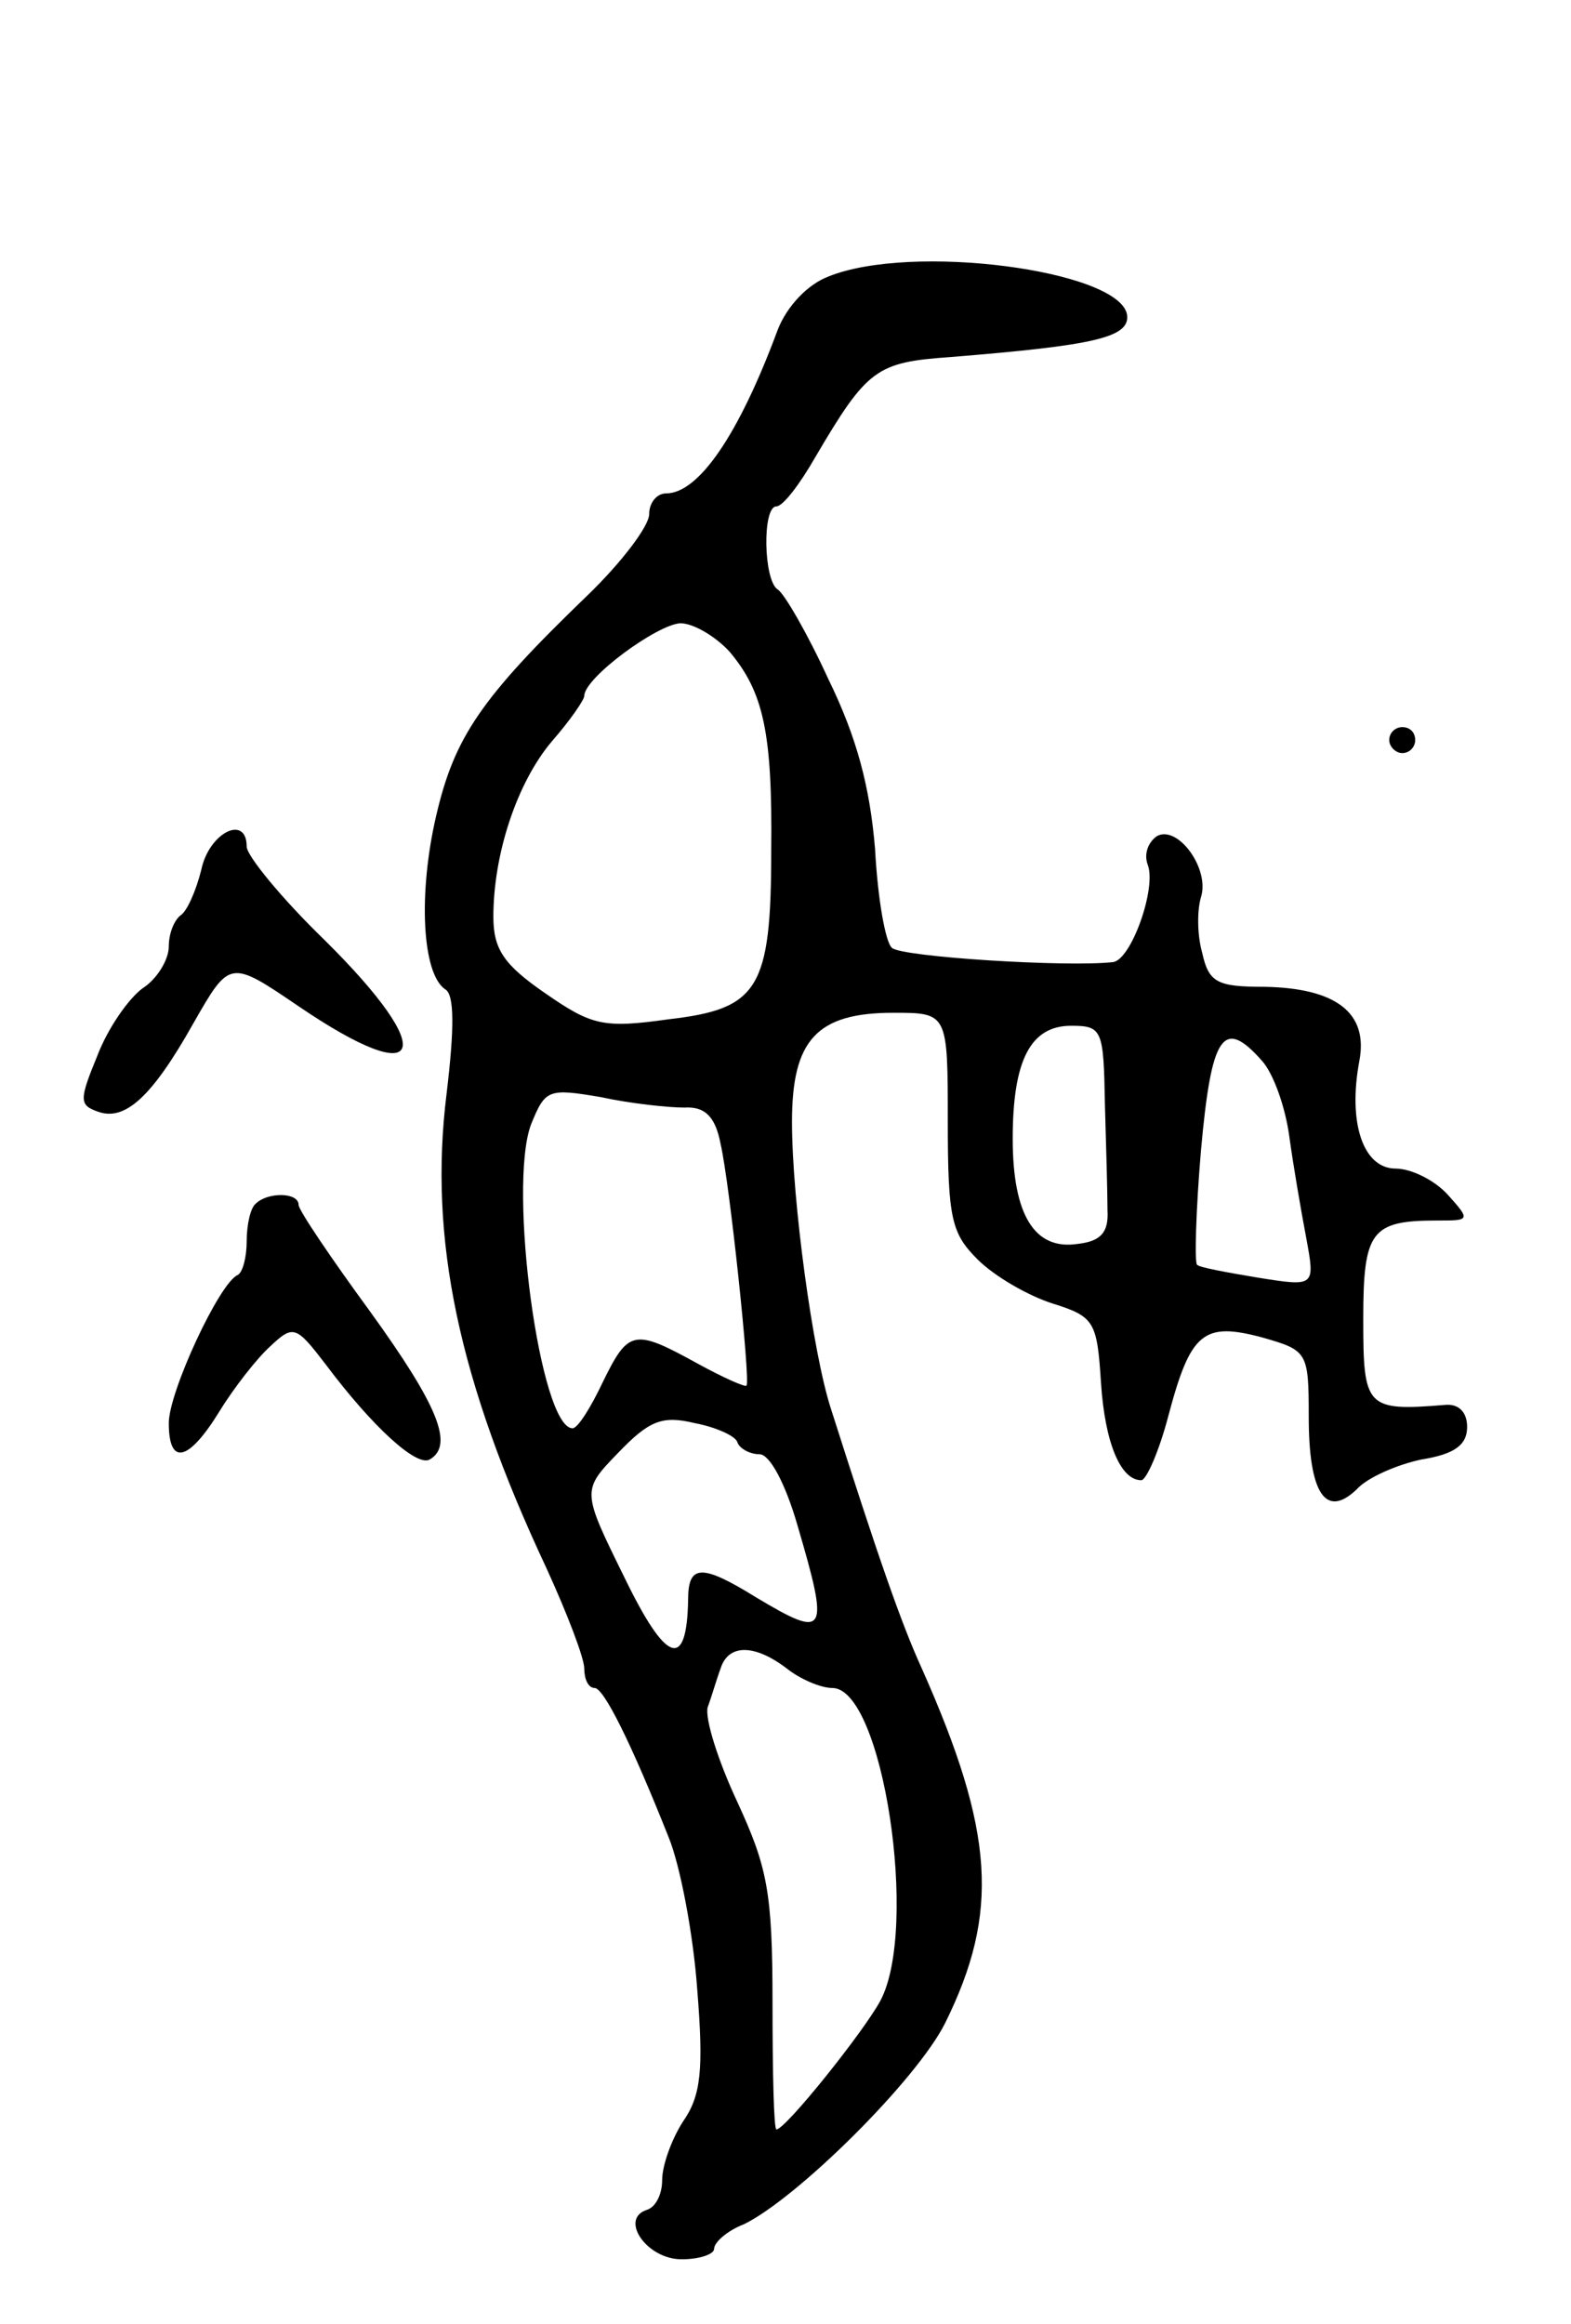 <svg version="1.0" xmlns="http://www.w3.org/2000/svg"
 width="121pt" height="179pt" viewBox="0 0 121 179"
 preserveAspectRatio="xMidYMid meet">
<g transform="translate(0,179) scale(0.1,-0.1)"
fill="#000000" stroke="none">
<path d="M638 1577 c-16 -6 -32 -23 -39 -41 -30 -81 -61 -126 -86 -126 -7 0
-13 -7 -13 -16 0 -9 -21 -37 -48 -63 -82 -79 -102 -109 -116 -169 -14 -60 -11
-122 7 -134 7 -4 7 -30 1 -80 -14 -112 9 -221 77 -366 16 -35 29 -69 29 -77 0
-8 3 -15 8 -15 7 0 28 -42 57 -115 9 -22 19 -75 22 -117 5 -62 3 -82 -11 -102
-9 -14 -16 -34 -16 -45 0 -11 -5 -21 -12 -23 -21 -7 0 -38 27 -38 14 0 25 4
25 8 0 5 10 14 23 19 41 20 133 111 155 155 42 85 38 147 -18 273 -16 35 -34
87 -70 200 -14 43 -30 161 -30 221 0 63 19 84 78 84 42 0 42 0 42 -84 0 -75 3
-86 23 -106 13 -13 39 -28 58 -34 32 -10 34 -14 37 -61 3 -46 15 -75 31 -75 4
0 14 23 21 50 17 64 27 72 72 60 35 -10 36 -11 36 -61 0 -59 13 -79 37 -56 8
9 31 19 50 23 25 4 35 11 35 25 0 12 -7 18 -17 17 -61 -5 -63 -2 -63 66 0 68
6 76 57 76 25 0 26 0 8 20 -10 11 -28 20 -40 20 -25 0 -37 35 -28 83 7 37 -18
56 -73 57 -36 0 -43 3 -48 26 -4 14 -4 33 -1 43 7 22 -18 56 -34 47 -7 -5 -10
-14 -7 -22 7 -18 -13 -74 -27 -75 -35 -4 -163 4 -170 11 -5 4 -11 38 -13 76
-4 48 -14 86 -36 131 -16 35 -34 66 -39 69 -11 7 -12 64 -1 64 5 0 18 17 30
38 40 68 47 73 104 77 111 9 139 15 136 33 -7 34 -166 55 -230 29z m-76 -289
c26 -31 33 -62 32 -153 0 -107 -10 -122 -79 -130 -50 -7 -59 -5 -95 20 -32 22
-40 34 -40 59 0 48 18 103 45 135 14 16 25 32 25 35 0 14 56 55 74 56 10 0 27
-10 38 -22z m289 -348 c1 -33 2 -70 2 -82 1 -17 -5 -24 -23 -26 -33 -5 -50 22
-50 81 0 61 14 87 45 87 24 0 25 -3 26 -60z m121 33 c9 -10 18 -36 21 -58 3
-22 9 -57 13 -78 7 -38 7 -38 -37 -31 -24 4 -46 8 -47 10 -2 1 -1 41 3 88 8
89 17 103 47 69z m-445 -36 c16 1 24 -7 28 -28 7 -30 23 -182 20 -186 0 -2
-18 6 -38 17 -49 27 -53 26 -73 -15 -9 -19 -19 -35 -23 -35 -25 0 -50 186 -32
234 11 27 13 28 54 21 23 -5 52 -8 64 -8z m41 -258 c2 -5 10 -9 17 -9 8 0 20
-23 29 -54 25 -85 23 -89 -32 -56 -42 26 -52 25 -52 -2 -1 -55 -17 -49 -49 17
-33 67 -33 67 -5 96 24 25 34 29 59 23 16 -3 32 -10 33 -15z m38 -174 c10 -8
26 -15 35 -15 39 0 67 -185 37 -241 -13 -24 -73 -99 -80 -99 -2 0 -3 44 -3 98
0 85 -4 104 -27 154 -15 32 -25 64 -23 73 3 8 7 22 10 30 6 19 26 19 51 0z"/>
<path d="M1070 1220 c0 -5 5 -10 10 -10 6 0 10 5 10 10 0 6 -4 10 -10 10 -5 0
-10 -4 -10 -10z"/>
<path d="M155 1120 c-4 -16 -11 -32 -16 -35 -5 -4 -9 -14 -9 -24 0 -10 -9 -25
-20 -32 -11 -8 -27 -31 -35 -52 -14 -34 -14 -38 0 -43 21 -8 42 11 74 68 28
49 28 49 81 13 97 -66 109 -37 20 51 -33 32 -60 65 -60 72 0 25 -29 11 -35
-18z"/>
<path d="M197 863 c-4 -3 -7 -16 -7 -29 0 -12 -3 -24 -7 -26 -14 -6 -53 -90
-53 -114 0 -33 15 -30 39 9 11 18 29 41 39 50 18 17 20 16 43 -14 36 -48 70
-79 80 -73 19 11 6 42 -46 114 -30 41 -55 78 -55 82 0 10 -24 10 -33 1z"/>
</g>
</svg>

